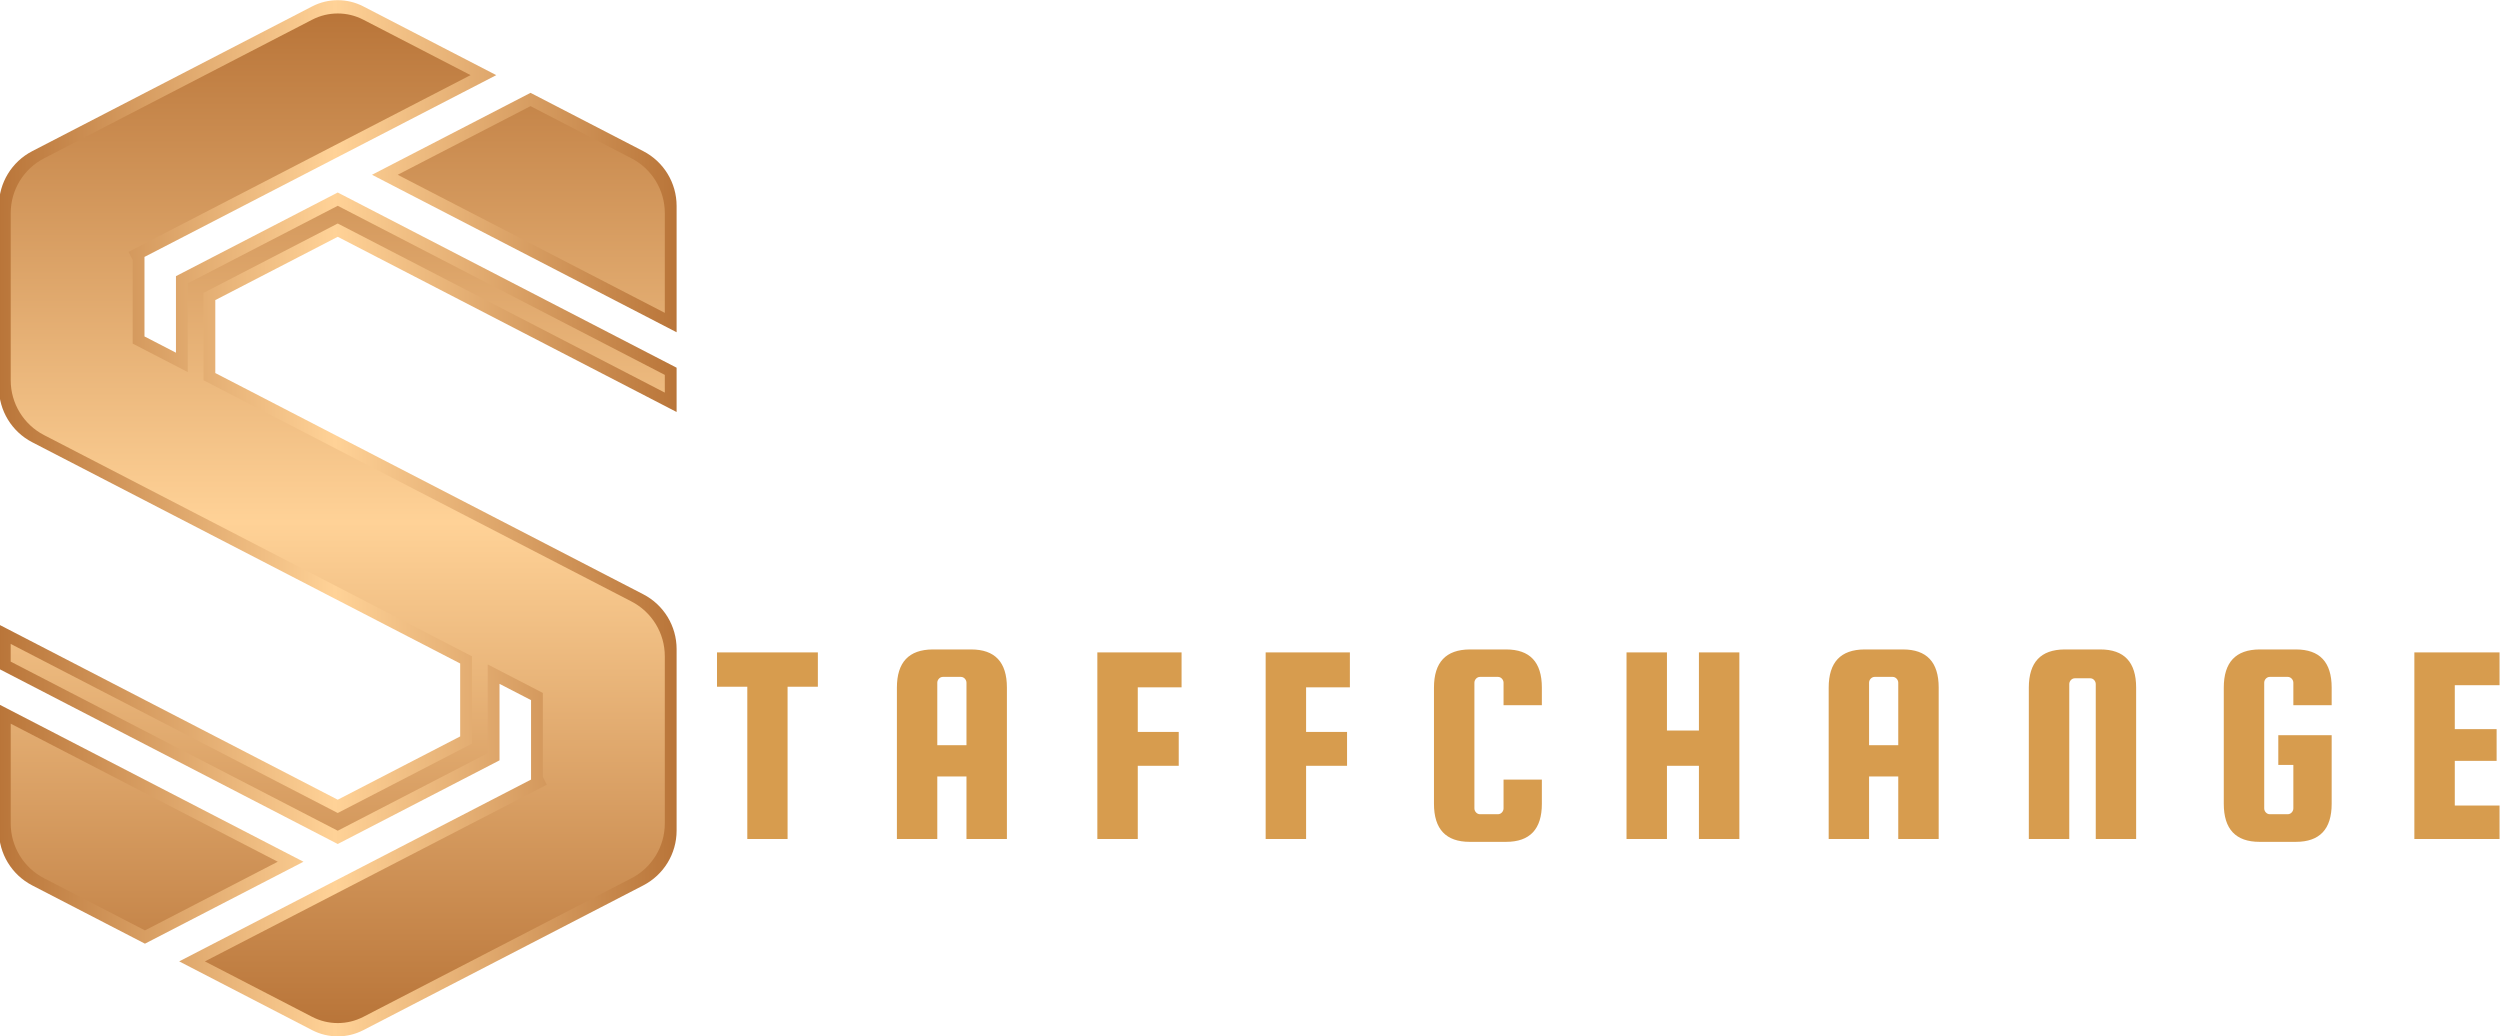 <svg width="999" height="414" viewBox="0 0 999 414" fill="none" xmlns="http://www.w3.org/2000/svg">
<g clip-path="url(#clip0_408_3)">
<path d="M124.751 2.556L12.877 60.405C4.7 64.636 -0.439 73.072 -0.439 82.278V154.846C-0.439 164.057 4.7 172.498 12.883 176.724L183.887 265.129V294.276L134.958 319.566L-0.45 249.557V267.253L134.958 337.263L199.608 303.834V273.262L212.203 279.772V311.505L212.209 311.516L71.606 384.167L124.751 411.653C131.156 414.96 138.766 414.96 145.171 411.653L257.055 353.804C265.238 349.572 270.372 341.131 270.372 331.92V259.357C270.372 250.151 265.238 241.705 257.055 237.479L86.034 149.068V119.915L134.958 94.625L270.372 164.63V146.939L134.958 76.924L70.313 110.352V140.941L57.734 134.437V102.714L57.718 102.676L134.963 62.76L198.304 30.025L145.171 2.556C141.968 0.899 138.469 0.074 134.963 0.074C131.458 0.074 127.953 0.899 124.751 2.556ZM148.654 69.842L270.372 132.769V82.278C270.372 73.072 265.238 64.636 257.055 60.405L211.994 37.101L148.654 69.842ZM-0.439 331.925C-0.439 341.131 4.7 349.572 12.877 353.804L57.921 377.091L121.267 344.35L-0.439 281.439V331.925Z" fill="url(#paint0_linear_408_3)"/>
<path d="M124.751 7.866L17.598 63.271C9.416 67.503 4.282 75.938 4.282 85.15V151.979C4.282 161.185 9.416 169.626 17.598 173.857L188.603 262.262V297.149L134.958 324.876L4.265 257.304V264.381L134.958 331.958L194.892 300.967V265.509L216.919 276.899V310.404L218.493 313.574L81.874 384.167L124.751 406.337C131.156 409.649 138.766 409.649 145.171 406.342L252.339 350.937C260.516 346.705 265.656 338.259 265.656 329.053V262.229C265.656 253.023 260.516 244.577 252.334 240.351L81.318 151.94V117.043L134.958 89.31L265.656 156.887V149.805L134.958 82.233L75.029 113.219V148.683L53.019 137.303V103.87L51.351 100.662L188.036 30.025L145.171 7.866C141.968 6.209 138.469 5.384 134.963 5.384C131.458 5.384 127.953 6.209 124.751 7.866ZM158.922 69.841L265.656 125.022V85.15C265.656 75.944 260.516 67.503 252.339 63.271L211.994 42.411L158.922 69.841ZM4.282 329.053C4.282 338.259 9.416 346.705 17.598 350.937L57.921 371.786L110.994 344.345L4.282 289.181V329.053Z" fill="url(#paint1_linear_408_3)"/>
<path d="M286.514 274.427H298.618V335.27H314.717V274.427H326.82V260.691H286.514V274.427ZM358.404 274.773V335.27H374.542V310.276H386.203V335.27H402.36V274.773C402.36 264.572 397.576 259.519 388.047 259.519H372.697C363.188 259.577 358.404 264.629 358.404 274.773ZM374.542 297.788V272.794C374.542 271.622 375.56 270.489 376.751 270.489H384.013C385.185 270.489 386.203 271.622 386.203 272.794V297.788H374.542ZM438.497 335.27H454.654V306.011H471.022V292.486H454.654V274.658H472.155V260.691H438.497V335.27ZM505.756 335.27H521.913V306.011H538.282V292.486H521.913V274.658H539.415V260.691H505.756V335.27ZM573.016 274.773V321.207C573.016 331.332 577.8 336.404 587.309 336.404H601.833C611.343 336.404 616.127 331.332 616.127 321.207V311.525H600.815V323.052C600.815 324.243 599.816 325.357 598.625 325.357H591.363C590.191 325.357 589.173 324.243 589.173 323.052V272.794C589.173 271.622 590.191 270.489 591.363 270.489H598.625C599.816 270.489 600.815 271.622 600.815 272.794V281.804H616.127V274.773C616.127 264.572 611.343 259.519 601.833 259.519H587.309C577.8 259.577 573.016 264.629 573.016 274.773ZM649.958 335.27H666.115V306.011H678.891V335.27H695.048V260.691H678.891V291.929H666.115V260.691H649.958V335.27ZM730.743 274.773V335.27H746.88V310.276H758.542V335.27H774.699V274.773C774.699 264.572 769.915 259.519 760.405 259.519H745.036C735.526 259.577 730.743 264.629 730.743 274.773ZM746.88 297.788V272.794C746.88 271.622 747.899 270.489 749.09 270.489H756.352C757.524 270.489 758.542 271.622 758.542 272.794V297.788H746.88ZM810.72 274.773V335.27H826.877V273.351C826.877 272.179 827.876 271.046 829.067 271.046H835.311C836.502 271.046 837.463 272.179 837.463 273.351V335.27H853.6V274.773C853.6 264.572 848.817 259.519 839.307 259.519H825.014C815.504 259.577 810.72 264.629 810.72 274.773ZM888.623 274.773V321.207C888.623 331.332 893.407 336.404 902.917 336.404H917.44C926.95 336.404 931.734 331.332 931.734 321.207V293.792H910.409V305.665H916.422V323.052C916.422 324.243 915.404 325.357 914.232 325.357H906.97C905.779 325.357 904.78 324.243 904.78 323.052V272.794C904.78 271.622 905.779 270.489 906.97 270.489H914.232C915.404 270.489 916.422 271.622 916.422 272.794V281.804H931.734V274.773C931.734 264.572 926.95 259.519 917.44 259.519H902.917C893.407 259.577 888.623 264.629 888.623 274.773ZM964.778 335.27H998.82V321.88H980.935V304.032H997.649V291.372H980.935V273.812H998.82V260.691H964.778V335.27Z" fill="#D79C4E"/>
</g>
<defs>
<linearGradient id="paint0_linear_408_3" x1="-0.451" y1="207.103" x2="270.373" y2="207.103" gradientUnits="userSpaceOnUse">
<stop stop-color="#B97539"/>
<stop offset="0.496" stop-color="#FFD297"/>
<stop offset="1" stop-color="#B97539"/>
</linearGradient>
<linearGradient id="paint1_linear_408_3" x1="134.961" y1="408.822" x2="134.961" y2="5.384" gradientUnits="userSpaceOnUse">
<stop stop-color="#B97539"/>
<stop offset="0.496" stop-color="#FFD297"/>
<stop offset="1" stop-color="#B97539"/>
</linearGradient>
<clipPath id="clip0_408_3">
<rect width="999" height="414" fill="white"/>
</clipPath>
</defs>
</svg>
